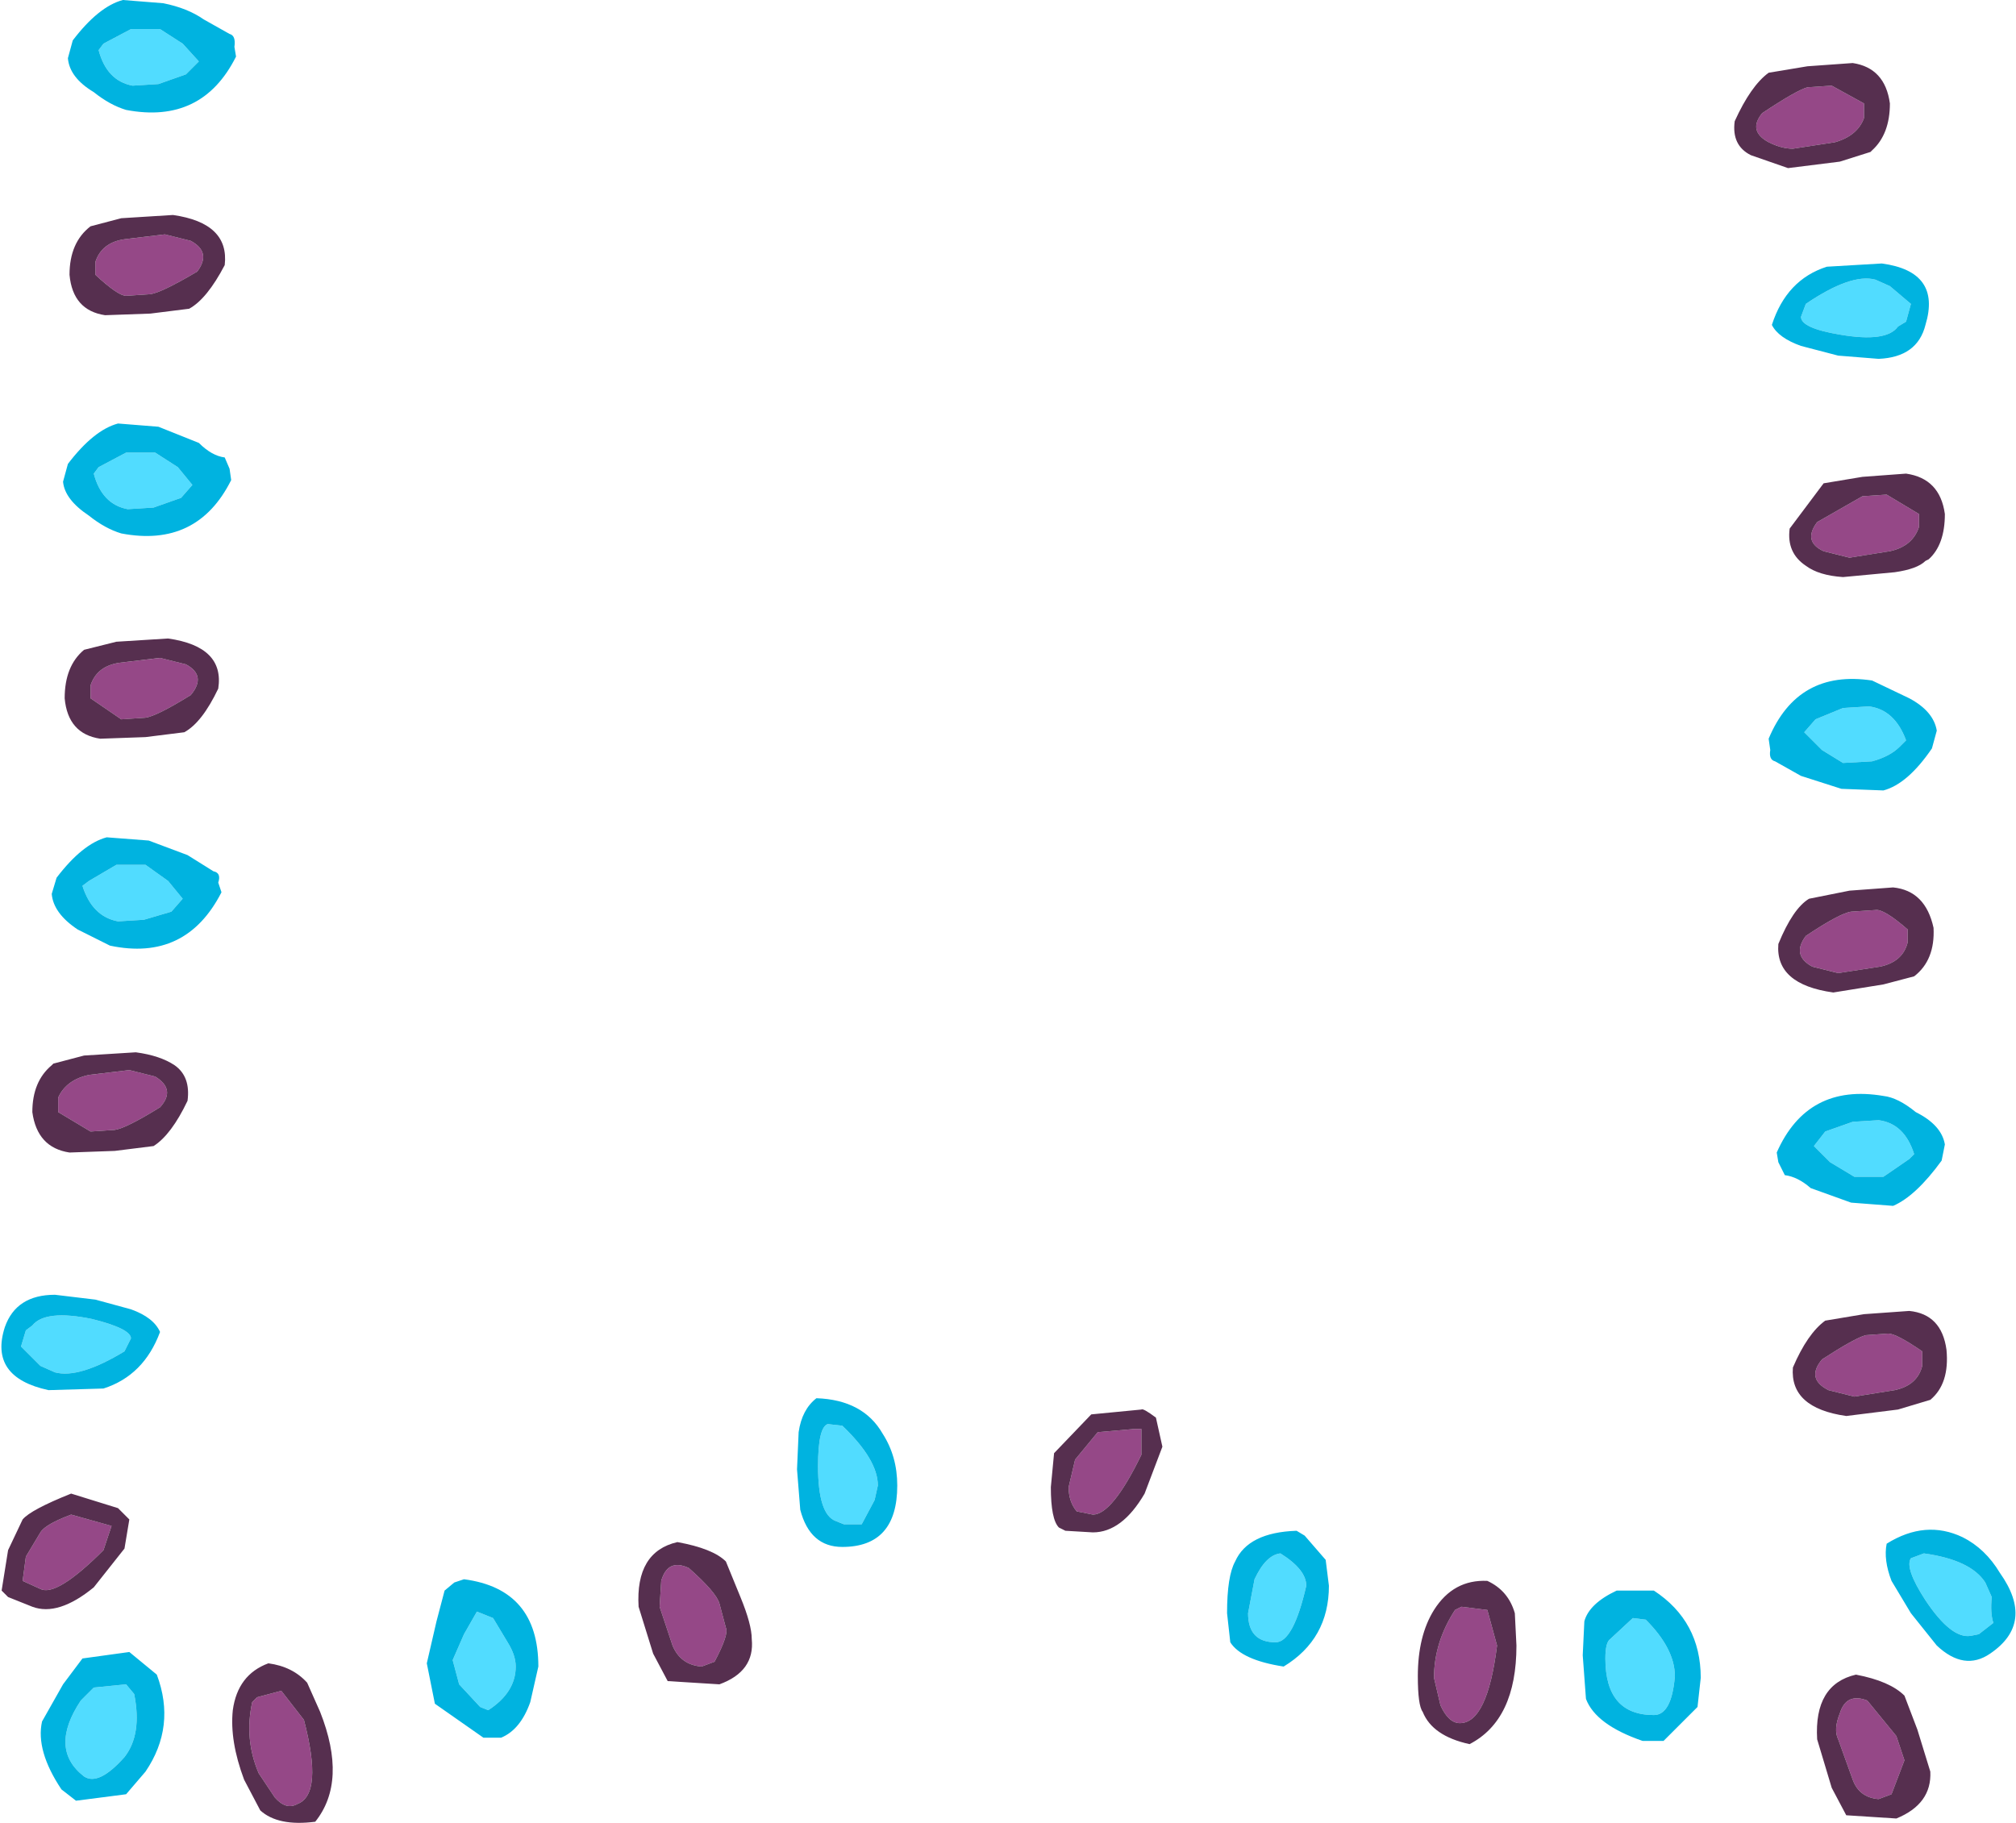 <?xml version="1.0" encoding="UTF-8" standalone="no"?>
<svg xmlns:xlink="http://www.w3.org/1999/xlink" height="56.4px" width="62.35px" xmlns="http://www.w3.org/2000/svg">
  <g transform="matrix(1.0, 0.0, 0.0, 1.0, 31.15, 28.2)">
    <path d="M25.6 -23.8 L24.3 -23.6 Q23.95 -23.6 23.55 -23.8 22.9 -24.15 23.35 -24.7 24.4 -25.4 24.75 -25.5 L25.5 -25.55 26.5 -25.0 26.5 -24.55 Q26.3 -24.0 25.6 -23.8 M27.3 -11.15 L26.05 -10.95 25.25 -11.15 Q24.6 -11.45 25.05 -12.05 L26.45 -12.85 27.2 -12.9 28.2 -12.3 28.2 -11.9 Q28.0 -11.3 27.3 -11.15 M27.0 1.7 L25.7 1.9 24.9 1.7 Q24.25 1.35 24.7 0.75 25.75 0.05 26.1 0.0 L26.85 -0.05 Q27.1 -0.1 27.85 0.55 L27.85 0.95 Q27.7 1.55 27.0 1.7 M27.45 14.8 L26.2 15.0 25.4 14.8 Q24.7 14.45 25.2 13.85 26.2 13.2 26.55 13.1 L27.25 13.05 Q27.5 13.05 28.3 13.6 L28.3 14.05 Q28.15 14.65 27.45 14.8 M3.95 16.0 L4.15 16.0 4.15 16.8 Q3.25 18.65 2.65 18.65 L2.15 18.55 Q1.9 18.25 1.9 17.8 L2.1 16.95 2.8 16.1 3.95 16.0 M14.05 21.5 L14.85 21.6 15.15 22.7 Q14.85 25.1 14.0 25.1 13.65 25.1 13.4 24.55 L13.2 23.7 Q13.2 22.6 13.85 21.6 L14.05 21.5 M26.15 26.85 L25.7 25.6 Q25.55 25.3 25.75 24.8 25.95 24.15 26.6 24.4 L27.5 25.5 27.75 26.25 27.35 27.3 26.95 27.45 Q26.35 27.4 26.15 26.85 M-27.3 -20.8 L-26.05 -20.95 -25.25 -20.75 Q-24.6 -20.4 -25.05 -19.8 -26.15 -19.15 -26.5 -19.1 L-27.25 -19.05 Q-27.5 -19.05 -28.2 -19.7 L-28.2 -20.1 Q-28.0 -20.7 -27.3 -20.8 M-27.45 -7.7 L-26.2 -7.85 -25.4 -7.65 Q-24.75 -7.3 -25.25 -6.7 -26.3 -6.05 -26.65 -6.0 L-27.4 -5.95 -28.35 -6.6 -28.35 -7.0 Q-28.15 -7.6 -27.45 -7.7 M-10.35 22.7 L-10.75 21.5 -10.7 20.7 Q-10.5 20.0 -9.85 20.3 -9.0 21.05 -8.9 21.4 L-8.7 22.15 Q-8.6 22.35 -9.05 23.2 L-9.45 23.35 Q-10.1 23.3 -10.35 22.7 M-28.4 5.05 L-27.15 4.9 -26.35 5.1 Q-25.7 5.5 -26.2 6.05 -27.25 6.7 -27.6 6.75 L-28.35 6.8 -29.35 6.2 -29.35 5.75 Q-29.1 5.2 -28.4 5.05 M-27.7 19.0 L-27.95 19.75 Q-29.4 21.2 -29.9 20.95 L-30.45 20.7 -30.35 19.95 -29.9 19.2 Q-29.75 18.95 -28.95 18.65 L-27.7 19.0 M-23.2 24.3 L-22.45 24.1 -21.75 25.0 Q-21.15 27.3 -21.95 27.6 -22.3 27.8 -22.65 27.4 L-23.15 26.65 Q-23.6 25.6 -23.35 24.45 L-23.2 24.3" fill="#954887" fill-rule="evenodd" stroke="none"/>
    <path d="M25.6 -23.8 Q26.3 -24.0 26.5 -24.55 L26.5 -25.0 25.5 -25.55 24.75 -25.5 Q24.4 -25.4 23.35 -24.7 22.9 -24.15 23.55 -23.8 23.95 -23.6 24.3 -23.6 L25.6 -23.8 M22.5 -24.45 Q23.0 -25.55 23.55 -25.95 L24.75 -26.15 26.15 -26.25 Q27.15 -26.1 27.3 -25.0 27.3 -24.05 26.75 -23.55 L26.7 -23.5 25.75 -23.2 24.15 -23.0 23.0 -23.4 Q22.4 -23.7 22.5 -24.45 M24.2 -11.85 L25.25 -13.25 26.45 -13.45 27.8 -13.55 Q28.85 -13.4 29.0 -12.3 29.0 -11.35 28.5 -10.9 L28.4 -10.85 Q28.15 -10.6 27.45 -10.5 L25.85 -10.35 Q25.1 -10.4 24.7 -10.7 24.1 -11.1 24.2 -11.85 M27.3 -11.15 Q28.0 -11.3 28.2 -11.9 L28.2 -12.3 27.2 -12.9 26.45 -12.85 25.05 -12.05 Q24.6 -11.45 25.25 -11.15 L26.05 -10.95 27.3 -11.15 M23.85 1.0 Q24.3 -0.1 24.8 -0.4 L26.05 -0.65 27.4 -0.75 Q28.4 -0.65 28.65 0.5 28.7 1.5 28.05 2.0 L27.1 2.25 25.55 2.5 Q23.75 2.25 23.85 1.0 M27.0 1.7 Q27.7 1.55 27.85 0.95 L27.85 0.55 Q27.1 -0.1 26.85 -0.05 L26.1 0.0 Q25.75 0.05 24.7 0.75 24.25 1.35 24.9 1.7 L25.7 1.9 27.0 1.7 M27.45 14.8 Q28.15 14.65 28.3 14.05 L28.3 13.6 Q27.5 13.05 27.25 13.05 L26.55 13.1 Q26.2 13.2 25.2 13.85 24.7 14.45 25.4 14.8 L26.2 15.0 27.45 14.8 M24.3 14.1 Q24.75 13.05 25.3 12.65 L26.5 12.45 27.9 12.35 Q28.9 12.45 29.05 13.55 29.15 14.6 28.55 15.1 L27.55 15.4 25.95 15.6 Q24.2 15.35 24.3 14.1 M26.25 23.6 Q27.3 23.8 27.75 24.25 L28.15 25.3 28.55 26.6 Q28.6 27.6 27.5 28.05 L25.95 27.95 25.5 27.1 25.05 25.6 Q24.95 23.9 26.25 23.6 M3.95 16.0 L2.8 16.1 2.1 16.95 1.9 17.8 Q1.9 18.25 2.15 18.55 L2.65 18.65 Q3.25 18.65 4.15 16.8 L4.15 16.0 3.95 16.0 M4.8 16.55 L4.25 18.0 Q3.55 19.2 2.65 19.2 L1.8 19.15 1.6 19.05 Q1.35 18.8 1.35 17.8 L1.45 16.75 2.6 15.55 4.15 15.4 Q4.2 15.35 4.6 15.65 L4.8 16.55 M14.05 21.5 L13.85 21.6 Q13.2 22.6 13.2 23.7 L13.4 24.55 Q13.65 25.1 14.0 25.1 14.85 25.1 15.15 22.7 L14.85 21.6 14.05 21.5 M14.85 20.7 Q15.5 21.0 15.7 21.7 L15.75 22.7 Q15.75 25.0 14.3 25.75 13.15 25.5 12.85 24.75 12.7 24.55 12.7 23.65 12.7 22.4 13.2 21.6 13.8 20.65 14.85 20.7 M26.15 26.85 Q26.35 27.4 26.95 27.45 L27.35 27.3 27.75 26.25 27.5 25.5 26.6 24.4 Q25.95 24.15 25.75 24.8 25.55 25.3 25.7 25.6 L26.15 26.85 M-27.3 -20.8 Q-28.0 -20.7 -28.2 -20.1 L-28.2 -19.7 Q-27.5 -19.05 -27.25 -19.05 L-26.5 -19.1 Q-26.15 -19.15 -25.05 -19.8 -24.6 -20.4 -25.25 -20.75 L-26.05 -20.95 -27.3 -20.8 M-24.2 -20.0 Q-24.75 -18.95 -25.3 -18.65 L-26.5 -18.5 -27.9 -18.45 Q-28.9 -18.6 -29.0 -19.7 -29.0 -20.7 -28.35 -21.2 L-27.4 -21.45 -25.8 -21.55 Q-24.05 -21.3 -24.2 -20.0 M-27.45 -7.7 Q-28.15 -7.6 -28.35 -7.0 L-28.35 -6.6 -27.4 -5.95 -26.65 -6.0 Q-26.3 -6.05 -25.25 -6.7 -24.75 -7.3 -25.4 -7.65 L-26.2 -7.85 -27.45 -7.7 M-24.4 -6.9 Q-24.9 -5.85 -25.45 -5.55 L-26.65 -5.4 -28.05 -5.35 Q-29.05 -5.5 -29.15 -6.6 -29.15 -7.6 -28.55 -8.1 L-27.55 -8.35 -25.95 -8.45 Q-24.2 -8.2 -24.4 -6.9 M-10.2 19.5 Q-9.1 19.7 -8.7 20.1 L-8.25 21.2 Q-7.9 22.05 -7.9 22.5 -7.8 23.5 -8.9 23.9 L-10.5 23.8 -10.95 22.95 -11.4 21.5 Q-11.5 19.8 -10.2 19.5 M-10.35 22.7 Q-10.1 23.3 -9.45 23.35 L-9.05 23.2 Q-8.6 22.35 -8.7 22.15 L-8.9 21.4 Q-9.0 21.05 -9.85 20.3 -10.5 20.0 -10.7 20.7 L-10.75 21.5 -10.35 22.7 M-25.35 5.85 Q-25.85 6.9 -26.4 7.25 L-27.6 7.4 -29.0 7.45 Q-30.0 7.3 -30.15 6.2 -30.15 5.25 -29.55 4.75 L-29.5 4.7 -28.55 4.45 -26.95 4.35 Q-26.2 4.45 -25.75 4.75 -25.25 5.1 -25.35 5.85 M-28.4 5.05 Q-29.1 5.2 -29.35 5.75 L-29.35 6.2 -28.35 6.8 -27.6 6.75 Q-27.25 6.7 -26.2 6.05 -25.7 5.5 -26.35 5.1 L-27.15 4.9 -28.4 5.05 M-27.3 19.7 L-28.25 20.9 Q-29.35 21.8 -30.15 21.5 L-30.9 21.2 -31.1 21.0 -30.9 19.75 -30.45 18.8 Q-30.2 18.5 -28.95 18.0 L-27.5 18.45 -27.15 18.8 -27.3 19.7 M-27.7 19.0 L-28.95 18.65 Q-29.75 18.95 -29.9 19.2 L-30.35 19.95 -30.45 20.7 -29.9 20.95 Q-29.4 21.2 -27.95 19.75 L-27.7 19.0 M-23.2 24.3 L-23.35 24.45 Q-23.6 25.6 -23.15 26.65 L-22.65 27.4 Q-22.3 27.8 -21.95 27.6 -21.15 27.3 -21.75 25.0 L-22.45 24.1 -23.2 24.3 M-22.85 23.25 Q-22.1 23.35 -21.65 23.85 L-21.25 24.75 Q-20.4 26.9 -21.4 28.15 -22.55 28.3 -23.1 27.8 L-23.6 26.85 Q-24.05 25.65 -23.95 24.7 -23.8 23.6 -22.85 23.25" fill="#562f4f" fill-rule="evenodd" stroke="none"/>
    <path d="M25.75 -17.85 Q24.55 -18.05 24.55 -18.4 L24.7 -18.8 Q26.1 -19.75 26.85 -19.55 L27.3 -19.35 27.95 -18.8 27.8 -18.25 27.55 -18.1 Q27.2 -17.6 25.75 -17.85 M25.85 -4.6 L25.2 -5.0 24.65 -5.55 25.0 -5.95 25.85 -6.3 26.65 -6.35 Q27.45 -6.25 27.8 -5.3 L27.6 -5.1 Q27.3 -4.8 26.75 -4.65 L25.85 -4.6 M26.2 8.2 L25.45 7.75 24.95 7.25 25.3 6.8 26.15 6.5 26.95 6.45 Q27.75 6.55 28.05 7.5 L27.9 7.65 27.1 8.2 26.2 8.2 M28.4 21.3 Q27.75 20.3 27.95 20.0 L28.35 19.85 Q29.8 20.05 30.25 20.75 L30.45 21.2 Q30.4 21.7 30.5 22.0 L30.05 22.35 29.8 22.4 Q29.2 22.5 28.4 21.3 M8.45 19.85 Q9.25 20.35 9.25 20.85 8.85 22.6 8.3 22.6 7.45 22.6 7.45 21.7 L7.65 20.65 Q8.0 19.9 8.45 19.85 M18.5 23.1 Q18.5 22.6 18.65 22.5 L19.35 21.85 19.75 21.9 Q20.65 22.8 20.65 23.65 20.55 24.85 20.0 24.85 18.5 24.85 18.5 23.1 M-26.2 -27.3 L-25.5 -26.85 -25.0 -26.3 -25.4 -25.9 -26.25 -25.6 -27.05 -25.55 Q-27.85 -25.7 -28.1 -26.65 L-27.95 -26.85 -27.1 -27.3 -26.2 -27.3 M-26.35 -14.2 L-25.65 -13.75 -25.2 -13.2 -25.55 -12.8 -26.4 -12.5 -27.2 -12.45 Q-28.0 -12.6 -28.25 -13.55 L-28.1 -13.75 -27.25 -14.2 -26.35 -14.2 M-26.65 -1.45 L-25.95 -0.95 -25.5 -0.4 -25.85 0.0 -26.7 0.25 -27.5 0.3 Q-28.3 0.15 -28.6 -0.8 L-28.4 -0.95 -27.55 -1.45 -26.65 -1.45 M-17.15 23.15 L-16.8 22.35 -16.4 21.65 -15.9 21.85 -15.45 22.6 Q-15.2 23.0 -15.2 23.35 -15.2 24.15 -16.05 24.7 L-16.3 24.6 -16.95 23.9 -17.15 23.15 M-5.85 17.15 Q-5.85 15.95 -5.55 15.85 L-5.1 15.9 Q-4.0 16.95 -4.0 17.75 L-4.1 18.2 -4.5 18.95 -5.05 18.95 -5.3 18.85 Q-5.85 18.65 -5.85 17.15 M-28.3 12.6 Q-27.1 12.9 -27.1 13.2 L-27.3 13.6 Q-28.7 14.45 -29.45 14.25 L-29.9 14.05 -30.5 13.45 -30.35 12.95 -30.15 12.8 Q-29.75 12.3 -28.3 12.6 M-28.65 24.4 L-28.25 24.0 -27.25 23.9 -27.0 24.2 Q-26.75 25.45 -27.3 26.15 -28.1 27.05 -28.55 26.75 -29.65 25.9 -28.65 24.4" fill="#51dcff" fill-rule="evenodd" stroke="none"/>
    <path d="M25.75 -17.85 Q27.2 -17.6 27.55 -18.1 L27.8 -18.25 27.95 -18.8 27.3 -19.35 26.85 -19.55 Q26.1 -19.75 24.7 -18.8 L24.55 -18.4 Q24.55 -18.05 25.75 -17.85 M23.65 -18.15 Q24.1 -19.55 25.35 -19.95 L27.05 -20.05 Q28.9 -19.8 28.4 -18.15 28.15 -17.15 26.95 -17.1 L25.7 -17.2 24.55 -17.5 Q23.85 -17.75 23.65 -18.15 M25.85 -4.6 L26.75 -4.65 Q27.3 -4.8 27.6 -5.1 L27.8 -5.3 Q27.45 -6.25 26.65 -6.35 L25.85 -6.3 25.0 -5.95 24.65 -5.55 25.2 -5.0 25.85 -4.6 M23.55 -5.35 Q24.45 -7.5 26.75 -7.15 L27.9 -6.6 Q28.65 -6.2 28.75 -5.6 L28.6 -5.05 Q27.85 -3.95 27.1 -3.75 L25.8 -3.8 24.55 -4.2 23.75 -4.65 Q23.55 -4.7 23.6 -5.0 L23.55 -5.35 M26.2 8.2 L27.1 8.2 27.9 7.65 28.05 7.5 Q27.75 6.55 26.95 6.45 L26.15 6.5 25.3 6.8 24.95 7.25 25.45 7.75 26.2 8.2 M23.8 7.45 Q24.75 5.3 27.1 5.7 27.55 5.75 28.1 6.2 28.9 6.6 29.0 7.2 L28.9 7.7 Q28.1 8.8 27.4 9.1 L26.1 9.0 24.85 8.55 Q24.45 8.2 24.05 8.15 L23.85 7.75 23.8 7.45 M18.85 21.0 L20.0 21.0 Q21.45 21.95 21.45 23.7 L21.35 24.6 20.3 25.65 19.65 25.65 Q18.2 25.15 17.9 24.35 L17.8 23.0 17.85 21.95 Q18.0 21.4 18.85 21.0 M28.4 21.3 Q29.2 22.5 29.8 22.4 L30.05 22.35 30.5 22.0 Q30.4 21.7 30.45 21.2 L30.25 20.75 Q29.8 20.05 28.35 19.85 L27.95 20.0 Q27.75 20.3 28.4 21.3 M27.2 19.55 Q28.4 18.8 29.55 19.35 30.25 19.7 30.7 20.45 31.8 22.0 30.4 22.95 29.6 23.5 28.75 22.7 L27.95 21.7 27.35 20.7 Q27.1 20.05 27.2 19.55 M8.45 19.85 Q8.0 19.9 7.65 20.65 L7.45 21.7 Q7.45 22.6 8.3 22.6 8.85 22.6 9.25 20.85 9.25 20.35 8.45 19.85 M8.95 19.15 L9.2 19.3 9.85 20.05 9.95 20.85 Q9.95 22.5 8.55 23.35 7.25 23.15 6.9 22.6 L6.8 21.7 Q6.8 20.55 7.05 20.1 7.45 19.2 8.95 19.15 M18.5 23.1 Q18.5 24.85 20.0 24.85 20.55 24.85 20.65 23.65 20.65 22.8 19.75 21.9 L19.35 21.85 18.65 22.5 Q18.5 22.6 18.5 23.1 M-23.85 -26.45 Q-24.9 -24.35 -27.25 -24.8 -27.75 -24.95 -28.25 -25.35 -29.0 -25.8 -29.05 -26.4 L-28.9 -26.95 Q-28.1 -28.0 -27.35 -28.2 L-26.1 -28.1 Q-25.35 -27.95 -24.85 -27.6 L-24.05 -27.15 Q-23.85 -27.1 -23.9 -26.75 L-23.85 -26.45 M-26.2 -27.3 L-27.1 -27.3 -27.95 -26.85 -28.1 -26.65 Q-27.85 -25.7 -27.05 -25.55 L-26.25 -25.6 -25.4 -25.9 -25.0 -26.3 -25.5 -26.85 -26.2 -27.3 M-24.0 -13.35 Q-25.05 -11.25 -27.4 -11.7 -27.9 -11.85 -28.4 -12.25 -29.15 -12.75 -29.2 -13.3 L-29.05 -13.85 Q-28.25 -14.9 -27.5 -15.1 L-26.25 -15.0 -25.0 -14.5 Q-24.6 -14.1 -24.2 -14.05 L-24.05 -13.7 -24.0 -13.35 M-26.35 -14.2 L-27.25 -14.2 -28.1 -13.75 -28.25 -13.55 Q-28.0 -12.6 -27.2 -12.45 L-26.4 -12.5 -25.55 -12.8 -25.2 -13.2 -25.65 -13.75 -26.35 -14.2 M-26.65 -1.45 L-27.55 -1.45 -28.4 -0.95 -28.6 -0.8 Q-28.3 0.15 -27.5 0.3 L-26.7 0.25 -25.85 0.0 -25.5 -0.4 -25.95 -0.95 -26.65 -1.45 M-24.3 -0.6 Q-25.4 1.55 -27.75 1.05 L-28.75 0.55 Q-29.5 0.05 -29.55 -0.55 L-29.4 -1.05 Q-28.6 -2.1 -27.85 -2.3 L-26.55 -2.2 -25.35 -1.75 -24.55 -1.25 Q-24.3 -1.2 -24.4 -0.9 L-24.3 -0.6 M-16.8 20.65 Q-14.5 20.95 -14.5 23.35 L-14.75 24.45 Q-15.05 25.3 -15.65 25.55 L-16.2 25.55 -17.7 24.5 -17.95 23.25 -17.65 21.95 -17.4 21.0 -17.1 20.75 -16.8 20.65 M-17.15 23.15 L-16.95 23.9 -16.3 24.6 -16.05 24.7 Q-15.2 24.15 -15.2 23.35 -15.2 23.0 -15.45 22.6 L-15.9 21.85 -16.4 21.65 -16.8 22.35 -17.15 23.15 M-5.85 17.15 Q-5.85 18.65 -5.3 18.85 L-5.05 18.95 -4.5 18.95 -4.1 18.2 -4.0 17.75 Q-4.0 16.95 -5.1 15.9 L-5.55 15.85 Q-5.85 15.95 -5.85 17.15 M-5.9 15.05 Q-4.45 15.1 -3.85 16.15 -3.4 16.85 -3.4 17.75 -3.4 19.65 -5.1 19.65 -6.1 19.65 -6.4 18.5 L-6.5 17.25 -6.45 16.1 Q-6.35 15.4 -5.9 15.05 M-26.2 13.0 Q-26.7 14.35 -27.95 14.75 L-29.65 14.8 Q-31.5 14.4 -31.0 12.85 -30.65 11.85 -29.45 11.85 L-28.2 12.0 -27.1 12.3 Q-26.4 12.55 -26.2 13.0 M-28.3 12.6 Q-29.75 12.3 -30.15 12.8 L-30.35 12.95 -30.5 13.45 -29.9 14.05 -29.45 14.25 Q-28.7 14.45 -27.3 13.6 L-27.1 13.2 Q-27.1 12.9 -28.3 12.6 M-28.65 24.4 Q-29.65 25.9 -28.55 26.75 -28.1 27.05 -27.3 26.15 -26.75 25.45 -27.0 24.2 L-27.25 23.9 -28.25 24.0 -28.65 24.4 M-27.15 22.9 L-26.3 23.6 Q-25.7 25.2 -26.65 26.6 L-27.25 27.3 -28.8 27.5 -29.25 27.15 Q-30.05 25.95 -29.85 25.05 L-29.2 23.9 -28.6 23.1 -27.15 22.9" fill="#00b3e0" fill-rule="evenodd" stroke="none"/>
  </g>
</svg>

